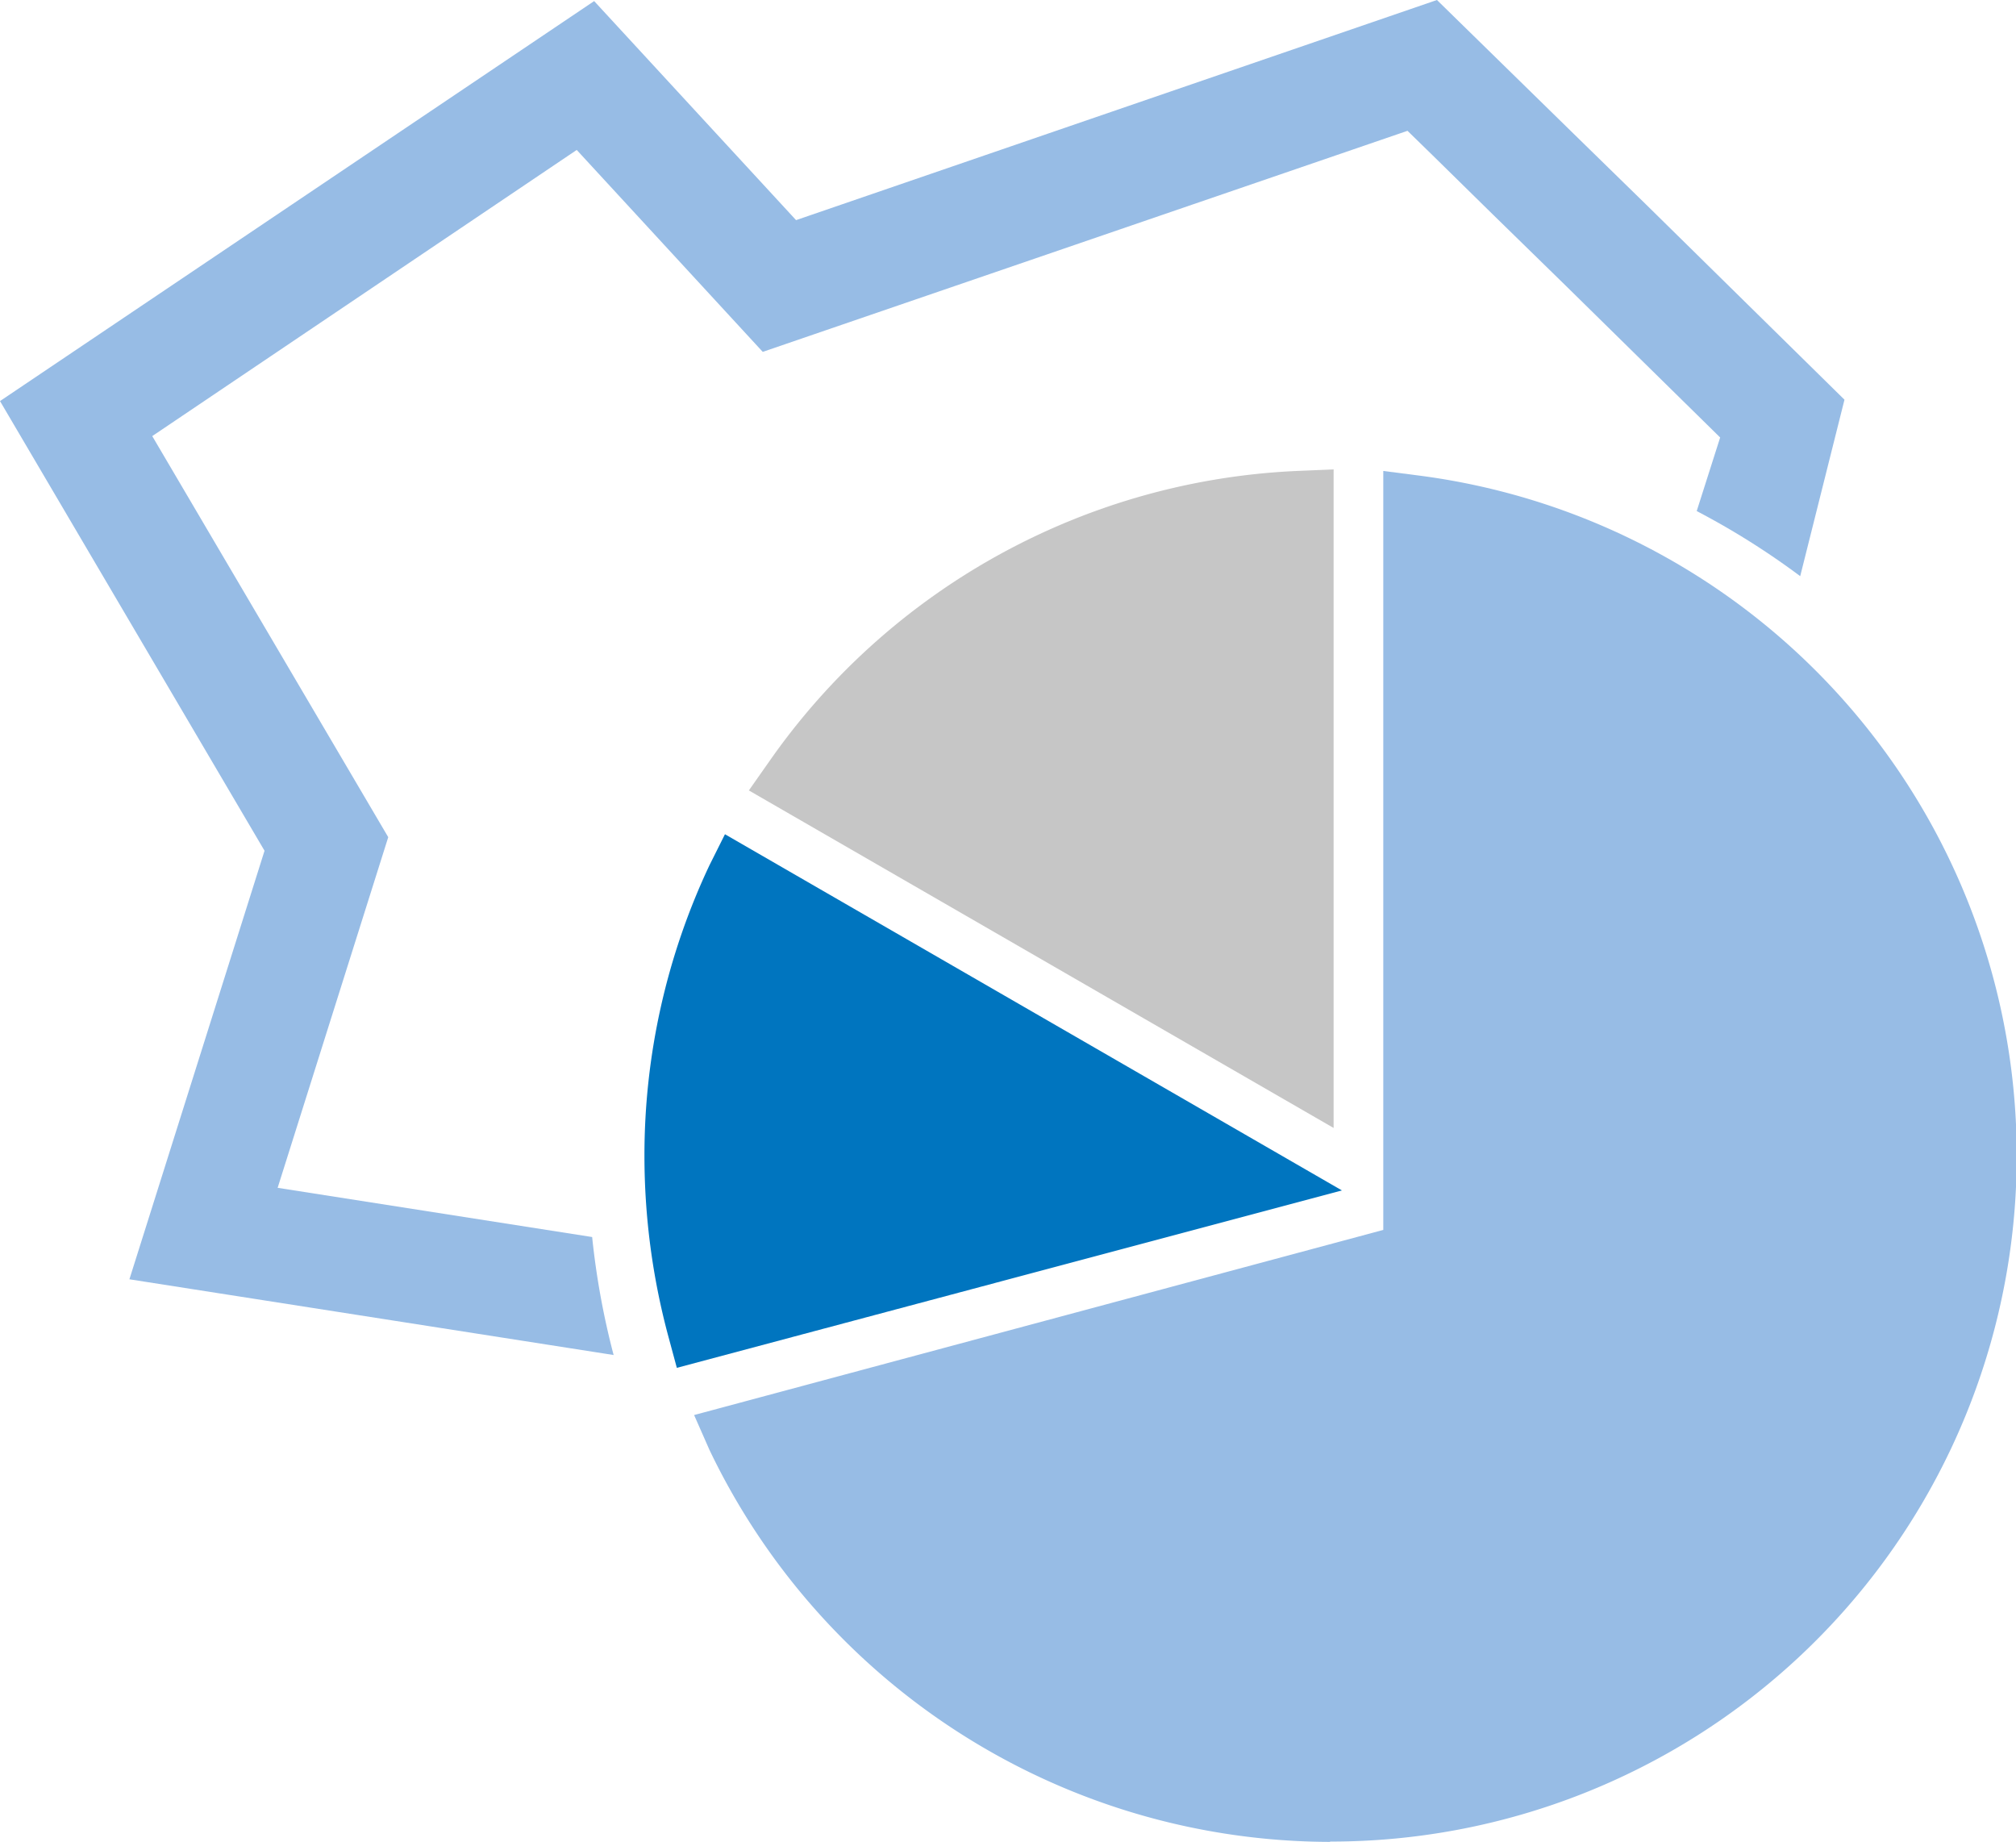 <svg xmlns="http://www.w3.org/2000/svg" viewBox="0 0 130.7 119.4"><defs><style>.a{fill:#97bce5;}.b{fill:#0075bf;}.c{fill:#c6c6c6;}</style></defs><path class="a" d="M39.79,87.84,8.39,82.93l8.76-27.78L0,26,38.52.07l13.09,14.2L93.16,0,102,8.65l4.72,4.61,12.86,12.65-2.87,11.44A49.57,49.57,0,0,0,110,33.13l1.52-4.77-10-9.83-4.72-4.61-3.94-3.87L91.25,8.48,49.45,22.81,37.39,9.72,9.87,28.27l15.3,26L18,77l20.39,3.19a50.43,50.43,0,0,0,1.4,7.68"/><path class="a" d="M86.24,119.4A44.7,44.7,0,0,1,46,94L45,91.73l44.68-12,0-49.2,2.33.3a44.46,44.46,0,0,1-5.79,88.55"/><path class="b" d="M43.88,88.67l-.54-2a45.08,45.08,0,0,1-1.56-11.75A44.05,44.05,0,0,1,46,56.08l1-2,40,23.09Z"/><path class="c" d="M86.46,73.12,48.55,51.24l1.3-1.85A44.12,44.12,0,0,1,84.31,30.52l2.15-.09Z"/></svg>